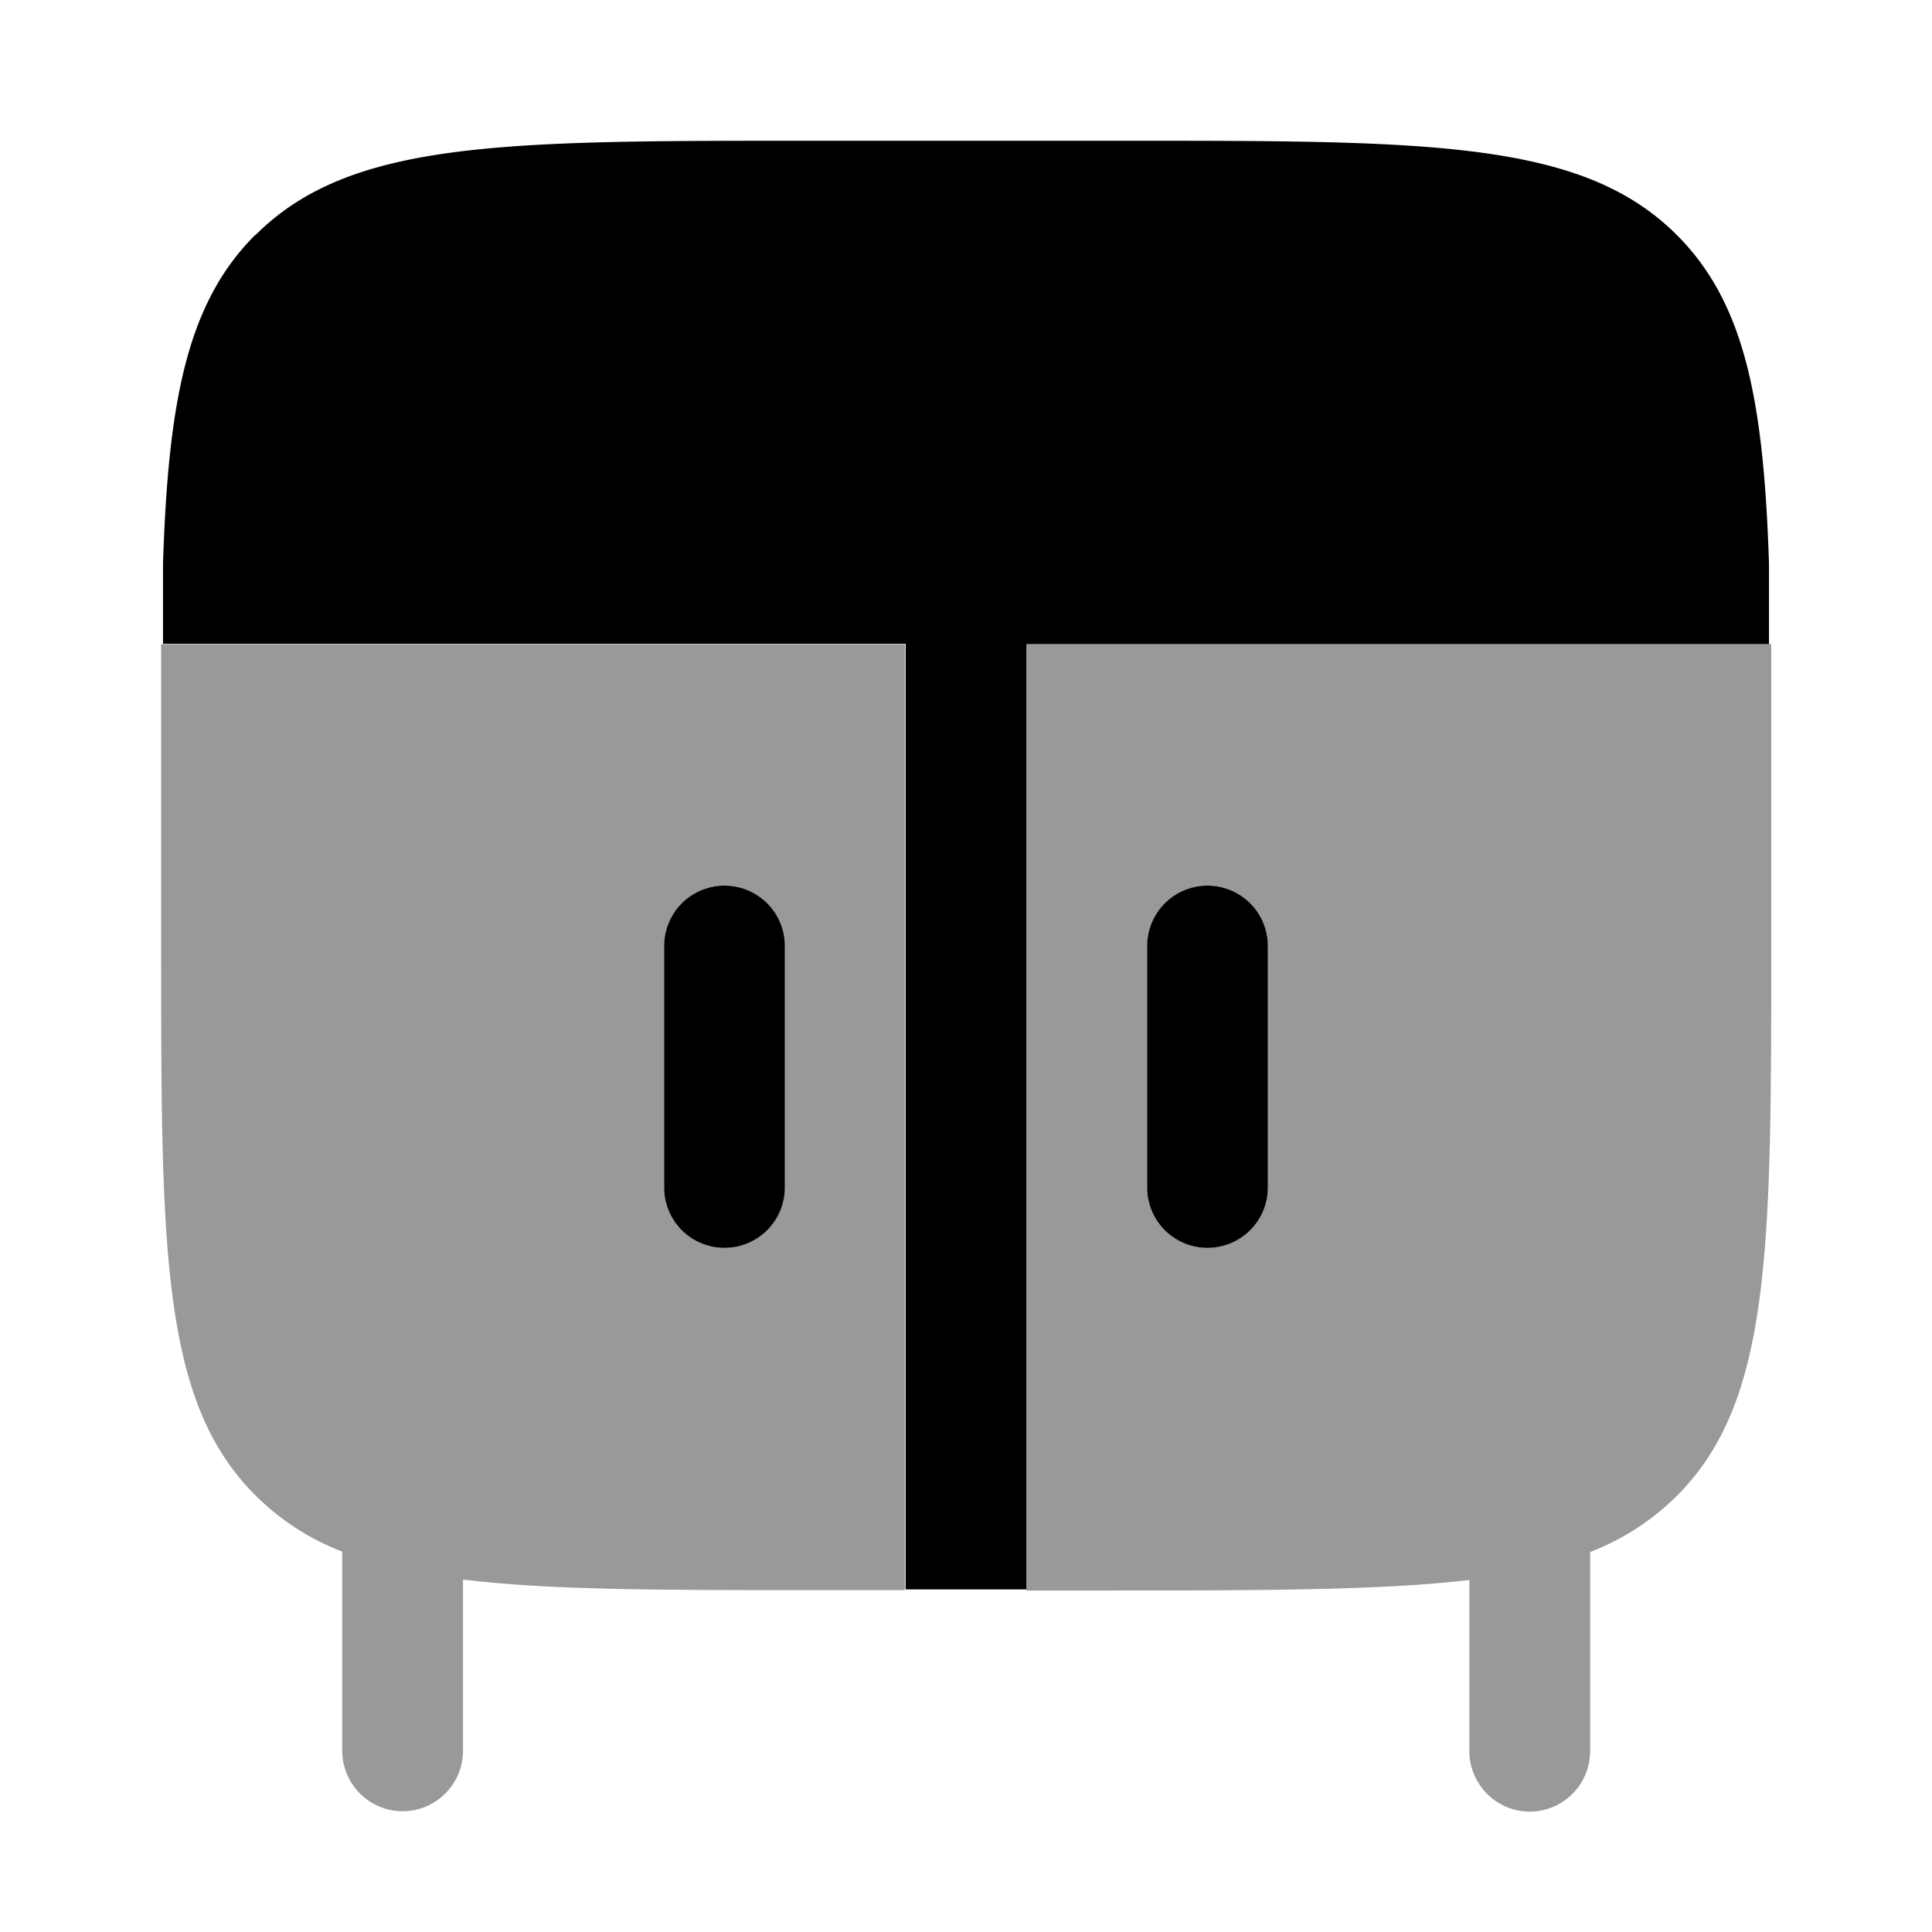 <svg xmlns="http://www.w3.org/2000/svg" viewBox="0 0 512 512"><!--!Font Awesome Pro 6.5.2 by @fontawesome - https://fontawesome.com License - https://fontawesome.com/license (Commercial License) Copyright 2024 Fonticons, Inc.--><path class="fa-secondary" opacity=".4" d="M42.7 170.7l.5 0 196.6 0 0 250.7-26.4 0c-38.5 0-67.8 0-90.7-2.8l0 45.4c0 8.8-7.2 16-16 16s-16-7.2-16-16l0-52.8c-8.6-3.3-16.5-8.4-23-14.9c-25-24.9-25-65.1-25-145.3l0-.4 0-42.7c0-9.4 0-29 0-37.3zm133.3 80l0 64c0 8.8 7.2 16 16 16s16-7.2 16-16l0-64c0-8.8-7.2-16-16-16s-16 7.2-16 16zm95.8 170.6l.2 0 0-250.6 196.8 0 .6 0c0 8.4 0 27.9 0 37.3l0 42.7c0 80.4 0 120.7-25 145.7c-6.5 6.5-14.4 11.6-23 14.9l0 52.8c0 8.8-7.2 16-16 16s-16-7.2-16-16l0-45.4c-22.8 2.8-57.7 2.8-96.2 2.8c-7.1 0-14.2 0-21.3 0zM304 250.7l0 64c0 8.8 7.2 16 16 16s16-7.2 16-16l0-64c0-8.8-7.2-16-16-16s-16 7.2-16 16z"/><path class="fa-primary" d="M336 250.7a16 16 0 0 0 -32 0v64a16 16 0 0 0 32 0zm-128 0a16 16 0 0 0 -32 0v64a16 16 0 0 0 32 0zM67.6 62.3c-18 18-23 43.9-24.4 87v21.3H240v250.6h32V170.7h196.8V149.3c-1.4-43.1-6.4-69-24.4-87c-25-25-65.2-25-145.7-25h-85.3c-80.5 0-120.7 0-145.7 25"/></svg>